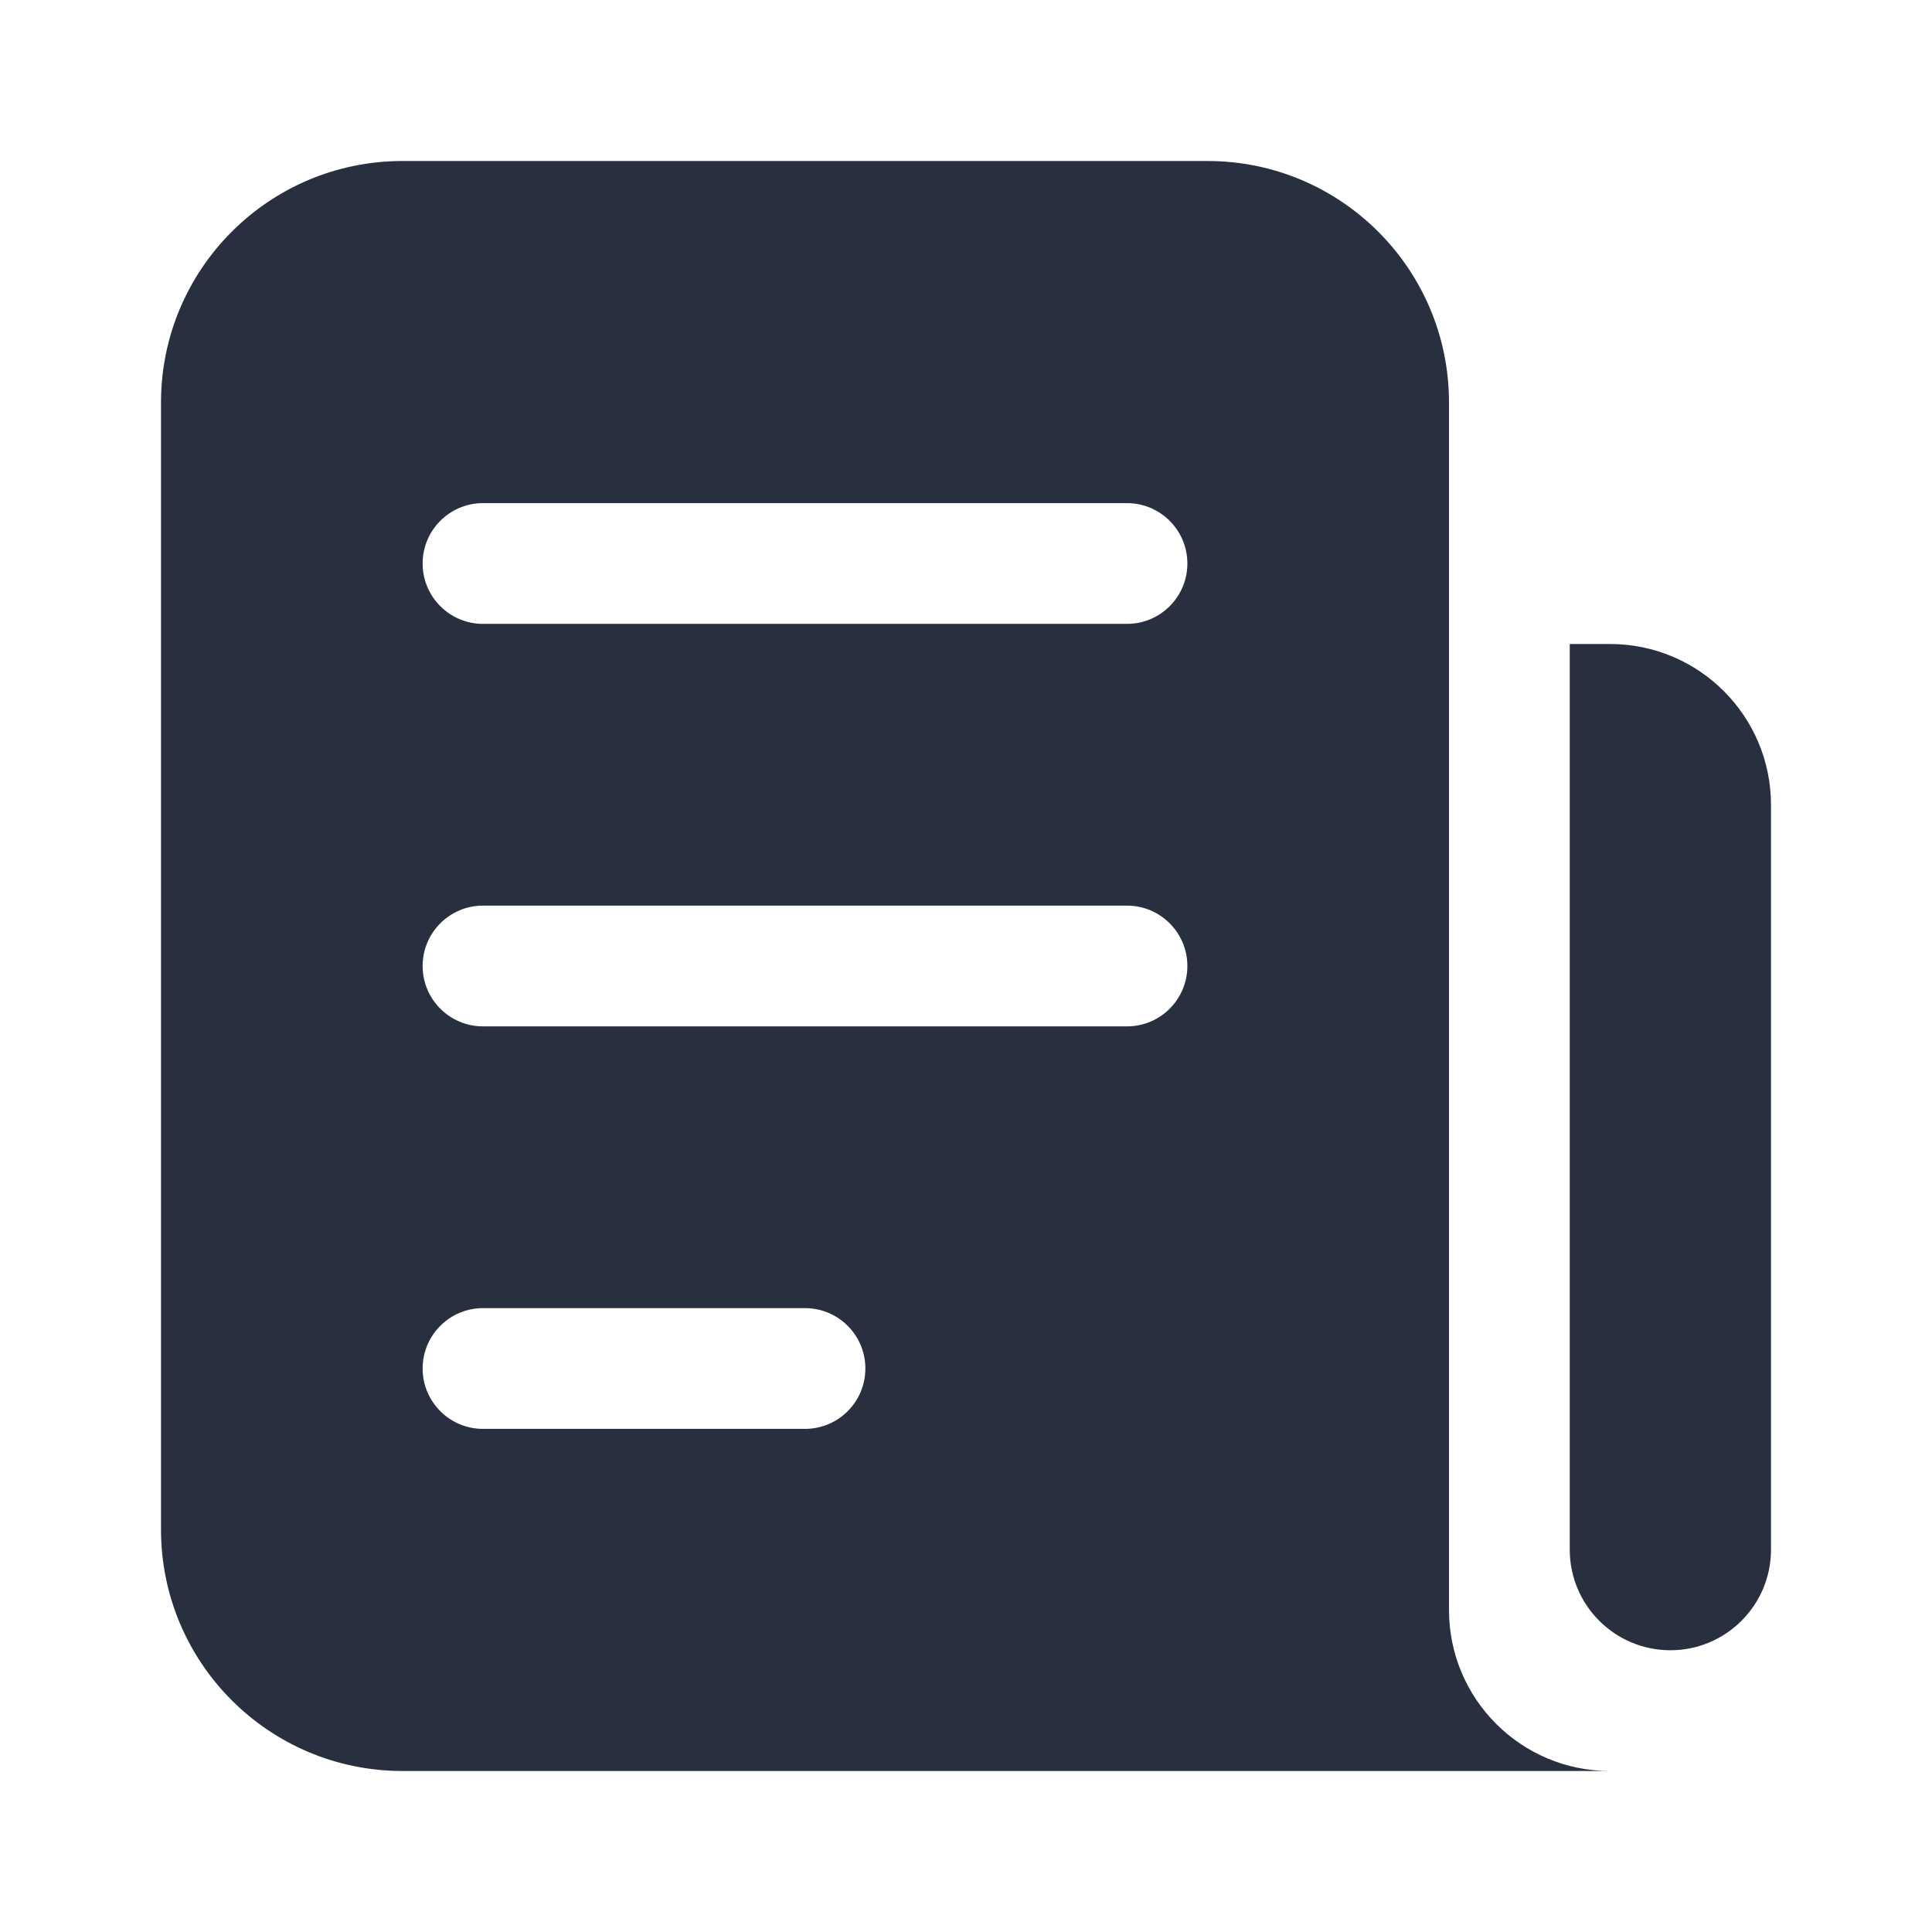 <svg width="24" height="24" viewBox="0 0 24 24" fill="none" xmlns="http://www.w3.org/2000/svg">
    <path fill-rule="evenodd" clip-rule="evenodd"
          d="M15 2H5C3.343 2 2 3.343 2 5V19C2 20.657 3.343 22 5 22H20C18.895 22 18 21.105 18 20V8V5C18 3.343 16.657 2 15 2ZM5.25 7C5.25 6.586 5.586 6.25 6 6.25H14C14.414 6.25 14.75 6.586 14.75 7C14.75 7.414 14.414 7.75 14 7.75H6C5.586 7.75 5.25 7.414 5.25 7ZM6 11.25C5.586 11.25 5.25 11.586 5.25 12C5.25 12.414 5.586 12.75 6 12.75H14C14.414 12.75 14.75 12.414 14.75 12C14.75 11.586 14.414 11.25 14 11.25H6ZM5.25 17C5.25 16.586 5.586 16.25 6 16.25H10C10.414 16.25 10.75 16.586 10.75 17C10.75 17.414 10.414 17.75 10 17.75H6C5.586 17.75 5.25 17.414 5.25 17ZM22 19.25V10C22 8.895 21.105 8 20 8H19.5V19.25C19.5 19.94 20.06 20.5 20.75 20.5C21.44 20.5 22 19.94 22 19.25Z"
          fill="#28303F"/>
</svg>
